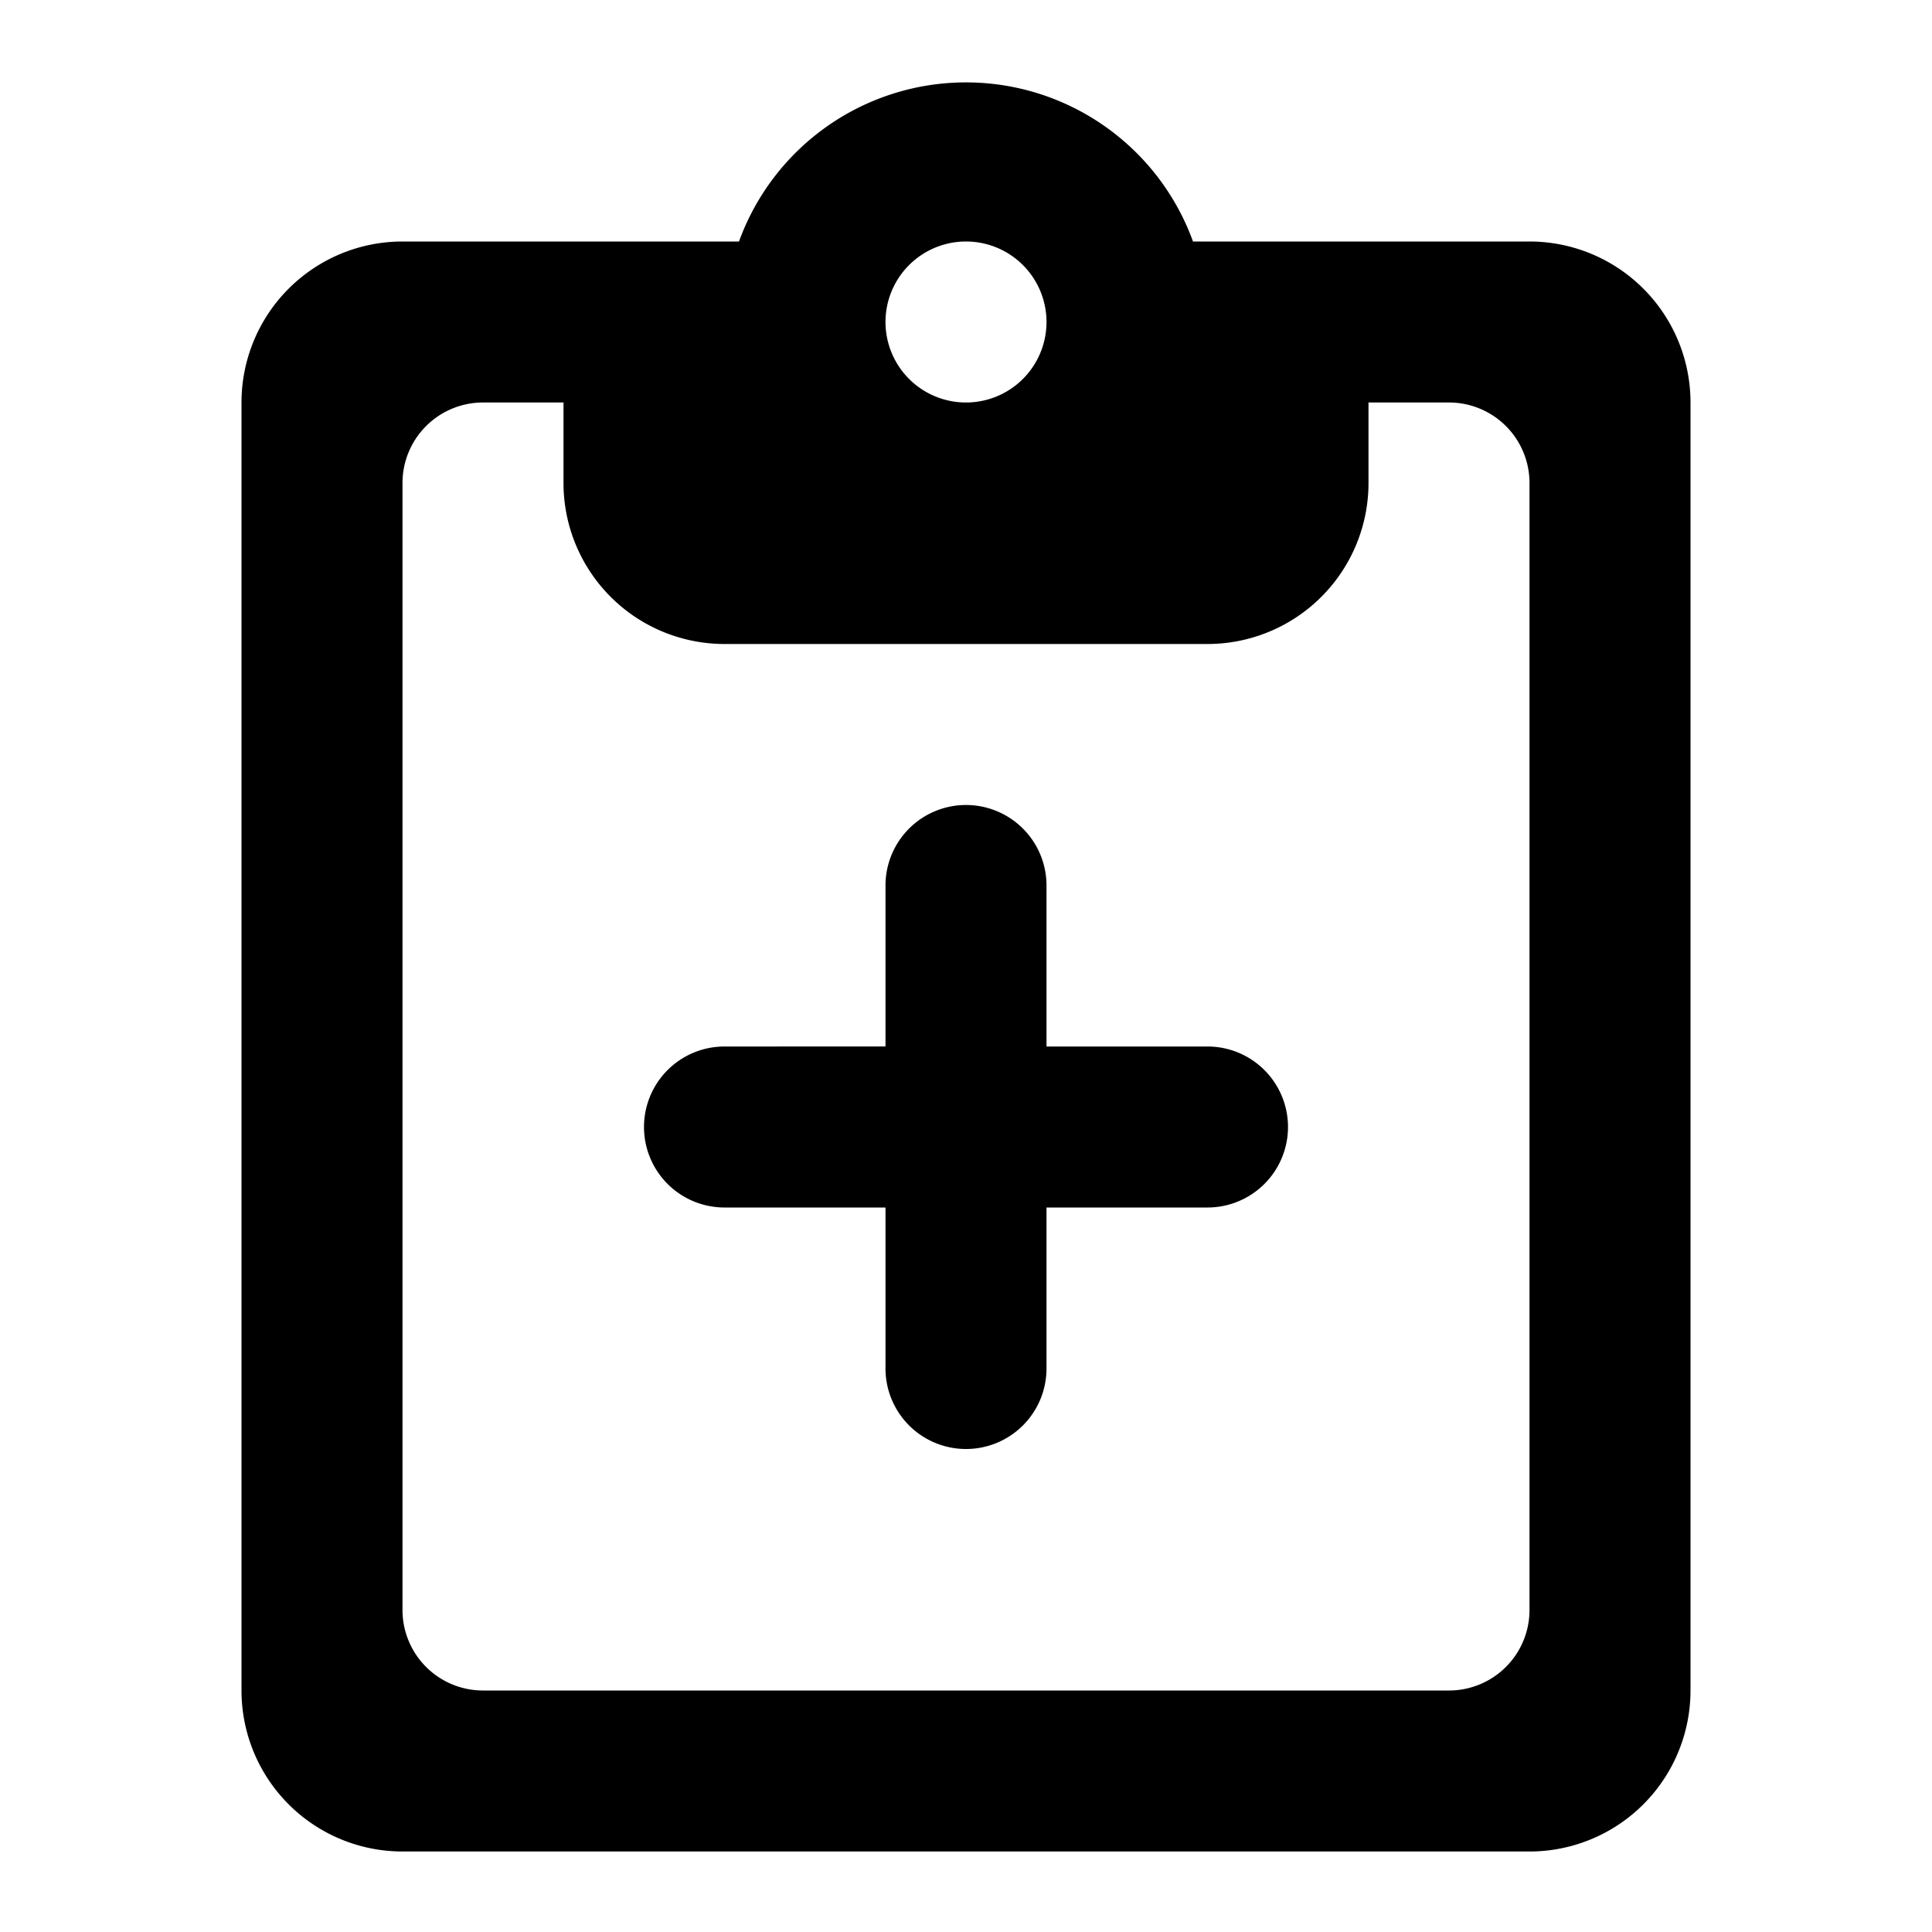 <svg  xmlns="http://www.w3.org/2000/svg" width="24" height="24" viewBox="0 0 24 24">
  <g>
    <path d="M19,3H14.82A3,3,0,0,0,9.18,3H5A2,2,0,0,0,3,5V21a2,2,0,0,0,2,2H19a2,2,0,0,0,2-2V5A2,2,0,0,0,19,3ZM12,3a1,1,0,1,1-1,1A1,1,0,0,1,12,3Zm7,17a1,1,0,0,1-1,1H6a1,1,0,0,1-1-1V6A1,1,0,0,1,6,5H7V6A2,2,0,0,0,9,8h6a2,2,0,0,0,2-2V5h1a1,1,0,0,1,1,1Z"/>
    <path d="M12,10h0a1,1,0,0,0-1,1v2H9a1,1,0,0,0-1,1H8a1,1,0,0,0,1,1h2v2a1,1,0,0,0,1,1h0a1,1,0,0,0,1-1V15h2a1,1,0,0,0,1-1h0a1,1,0,0,0-1-1H13V11A1,1,0,0,0,12,10Z"/>
  </g>
</svg>
